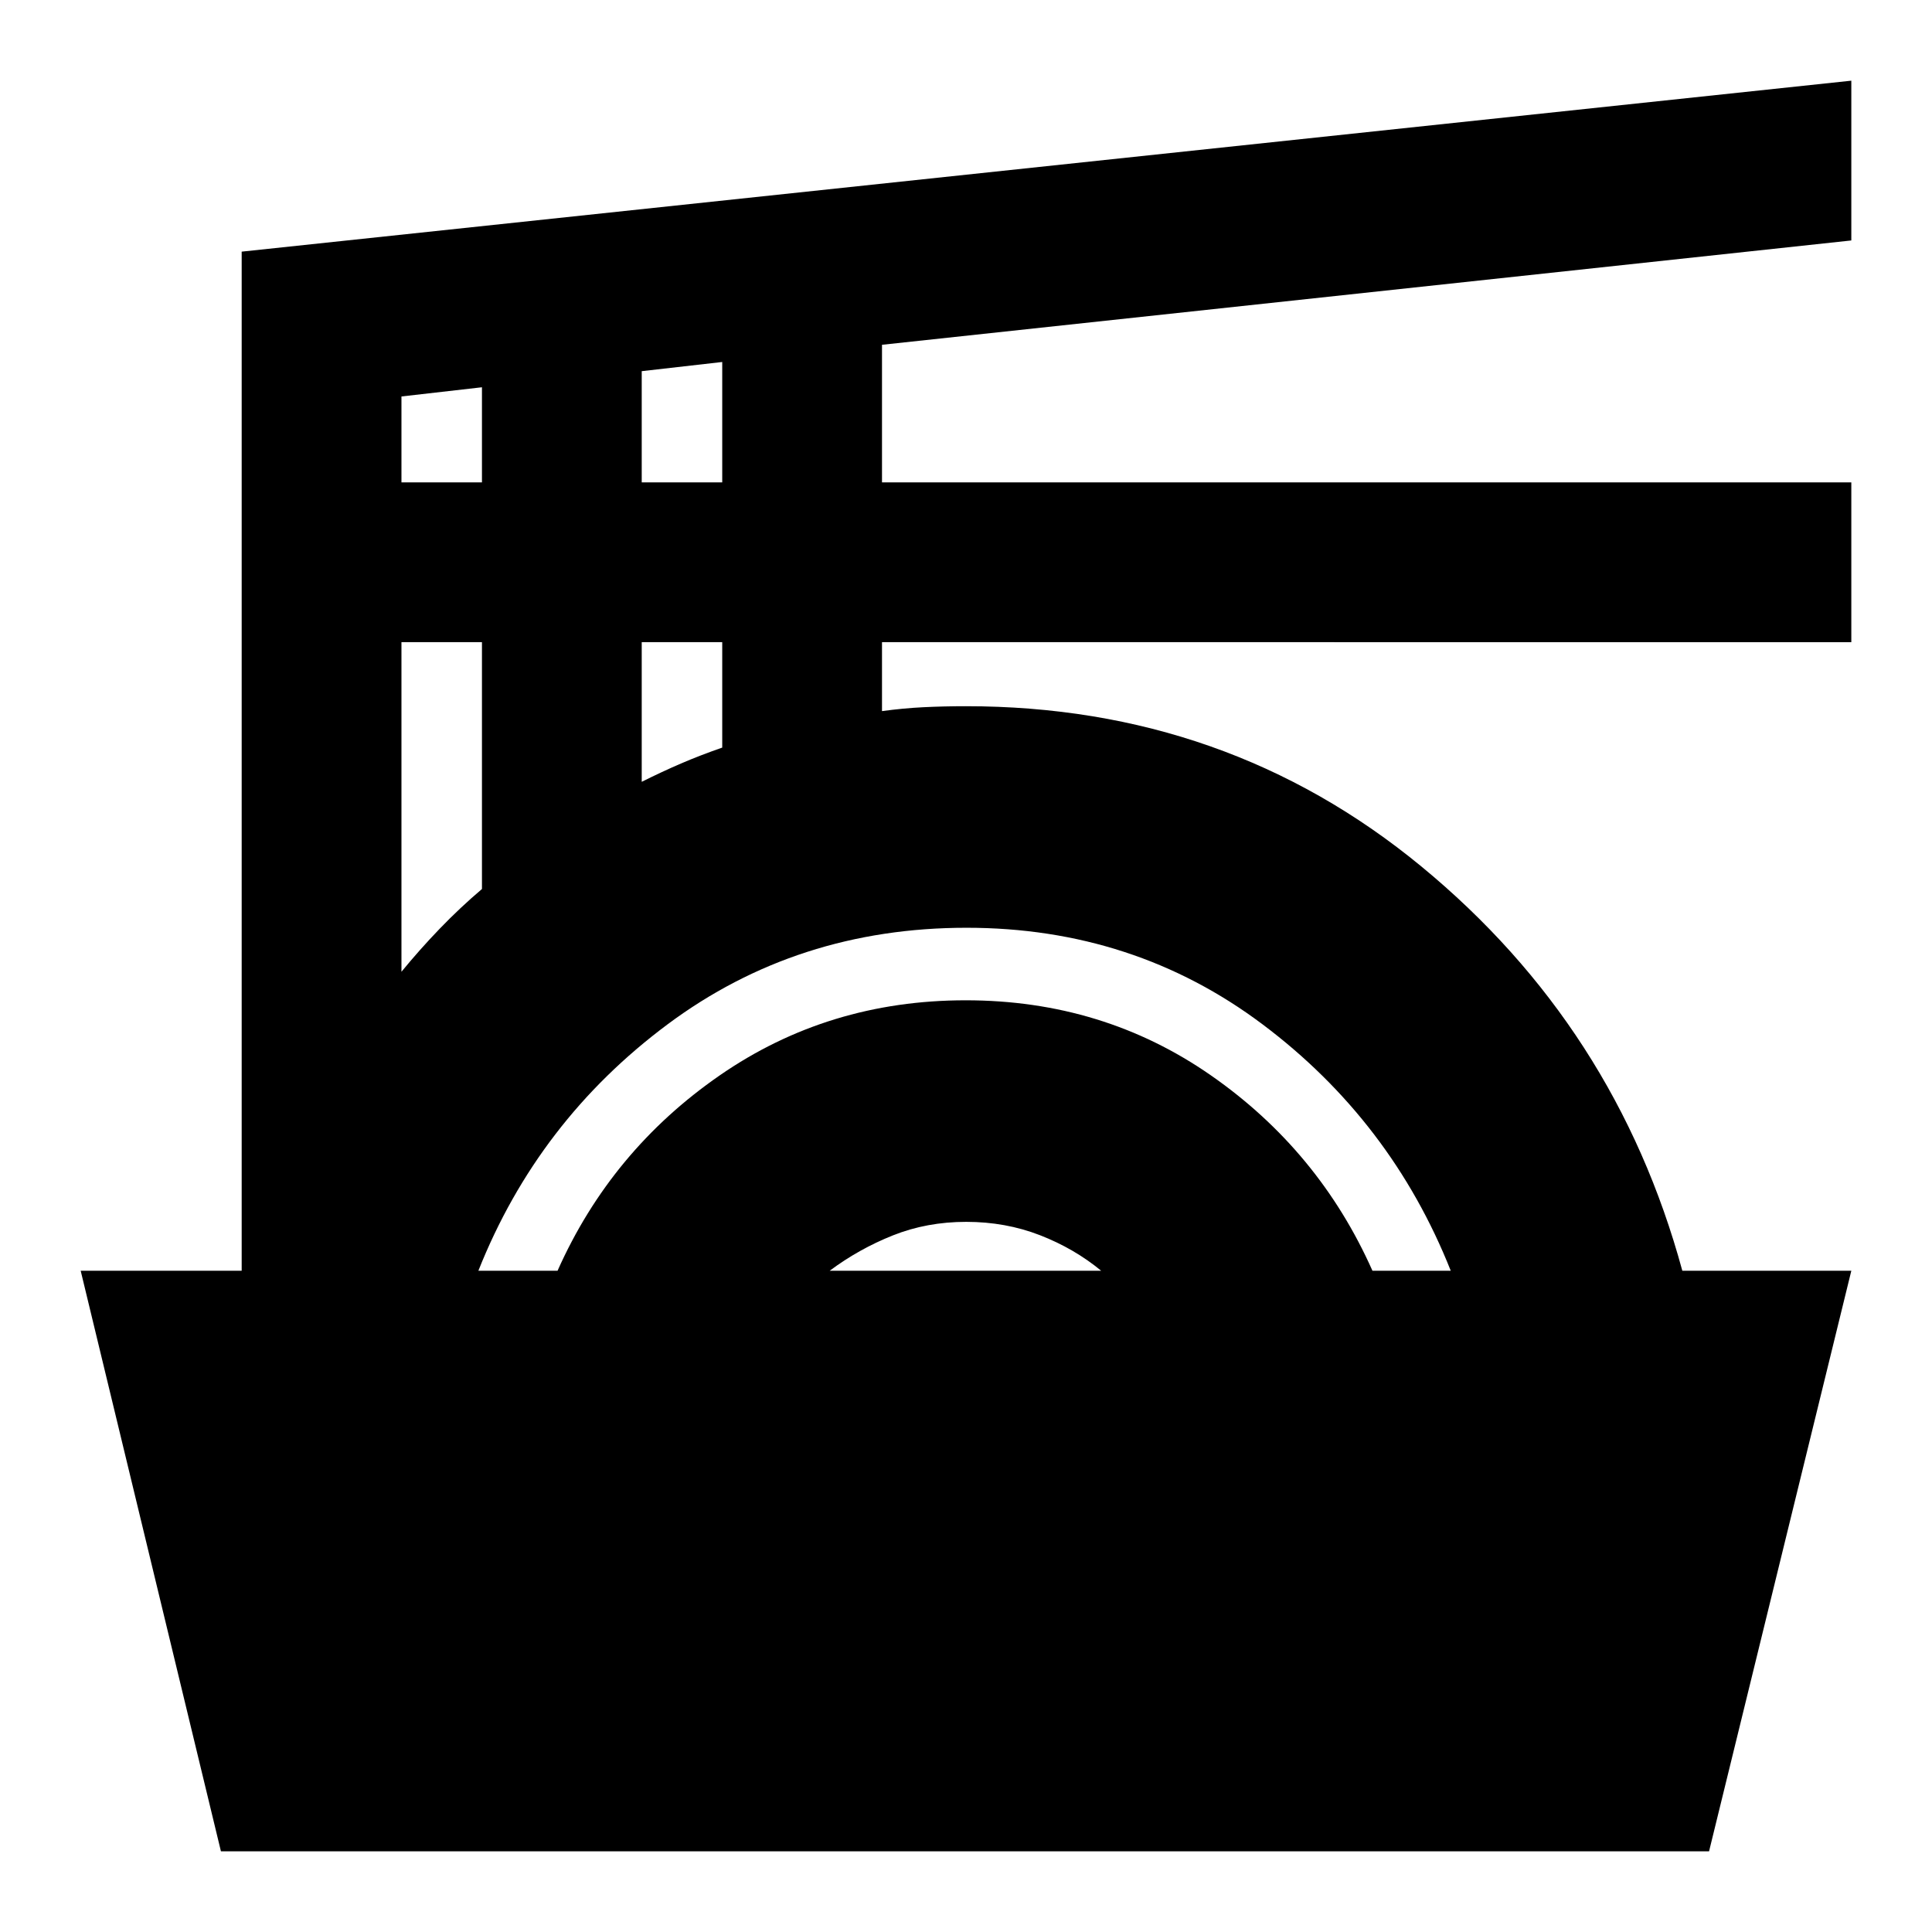 <svg xmlns="http://www.w3.org/2000/svg" height="24" viewBox="0 -960 960 960" width="24"><path d="M109.78-40.09 40.09-328.57h80.82q.44.83-.13 1.81-.56.98-.69 1.8v-510l799.82-84.95v79.39l-481.65 51.84v68.38h481.65v79.39H438.26v34.26q10.44-1.44 20.59-1.94t21.15-.5q129.58 0 226.27 79.63t129.67 200.89h83.97L849.22-40.09H109.78ZM237.7-328.57h39.34q26.57-59.69 80.53-97.04 53.95-37.35 122.26-37.35 68.3 0 121.93 37.35 53.63 37.35 80.2 97.04h38.91Q691.3-403 627.37-451q-63.94-48-147.1-48-84.14 0-148.57 48-64.44 48-94 122.43Zm174.56 0h134.91q-13.36-11.03-30.43-17.67-17.07-6.63-36.62-6.63-19.55 0-36.42 6.72t-31.44 17.58ZM199.48-477.13q9-11 19-21.39t21-19.74v-122.65h-40v163.78Zm119.39-94.39q10-5 19.5-9.09t20.5-7.91v-52.39h-40v69.39ZM199.48-720.3h40v-47.27l-40 4.57v42.7Zm119.39 0h40v-59.83l-40 4.56v55.27Z"/></svg>